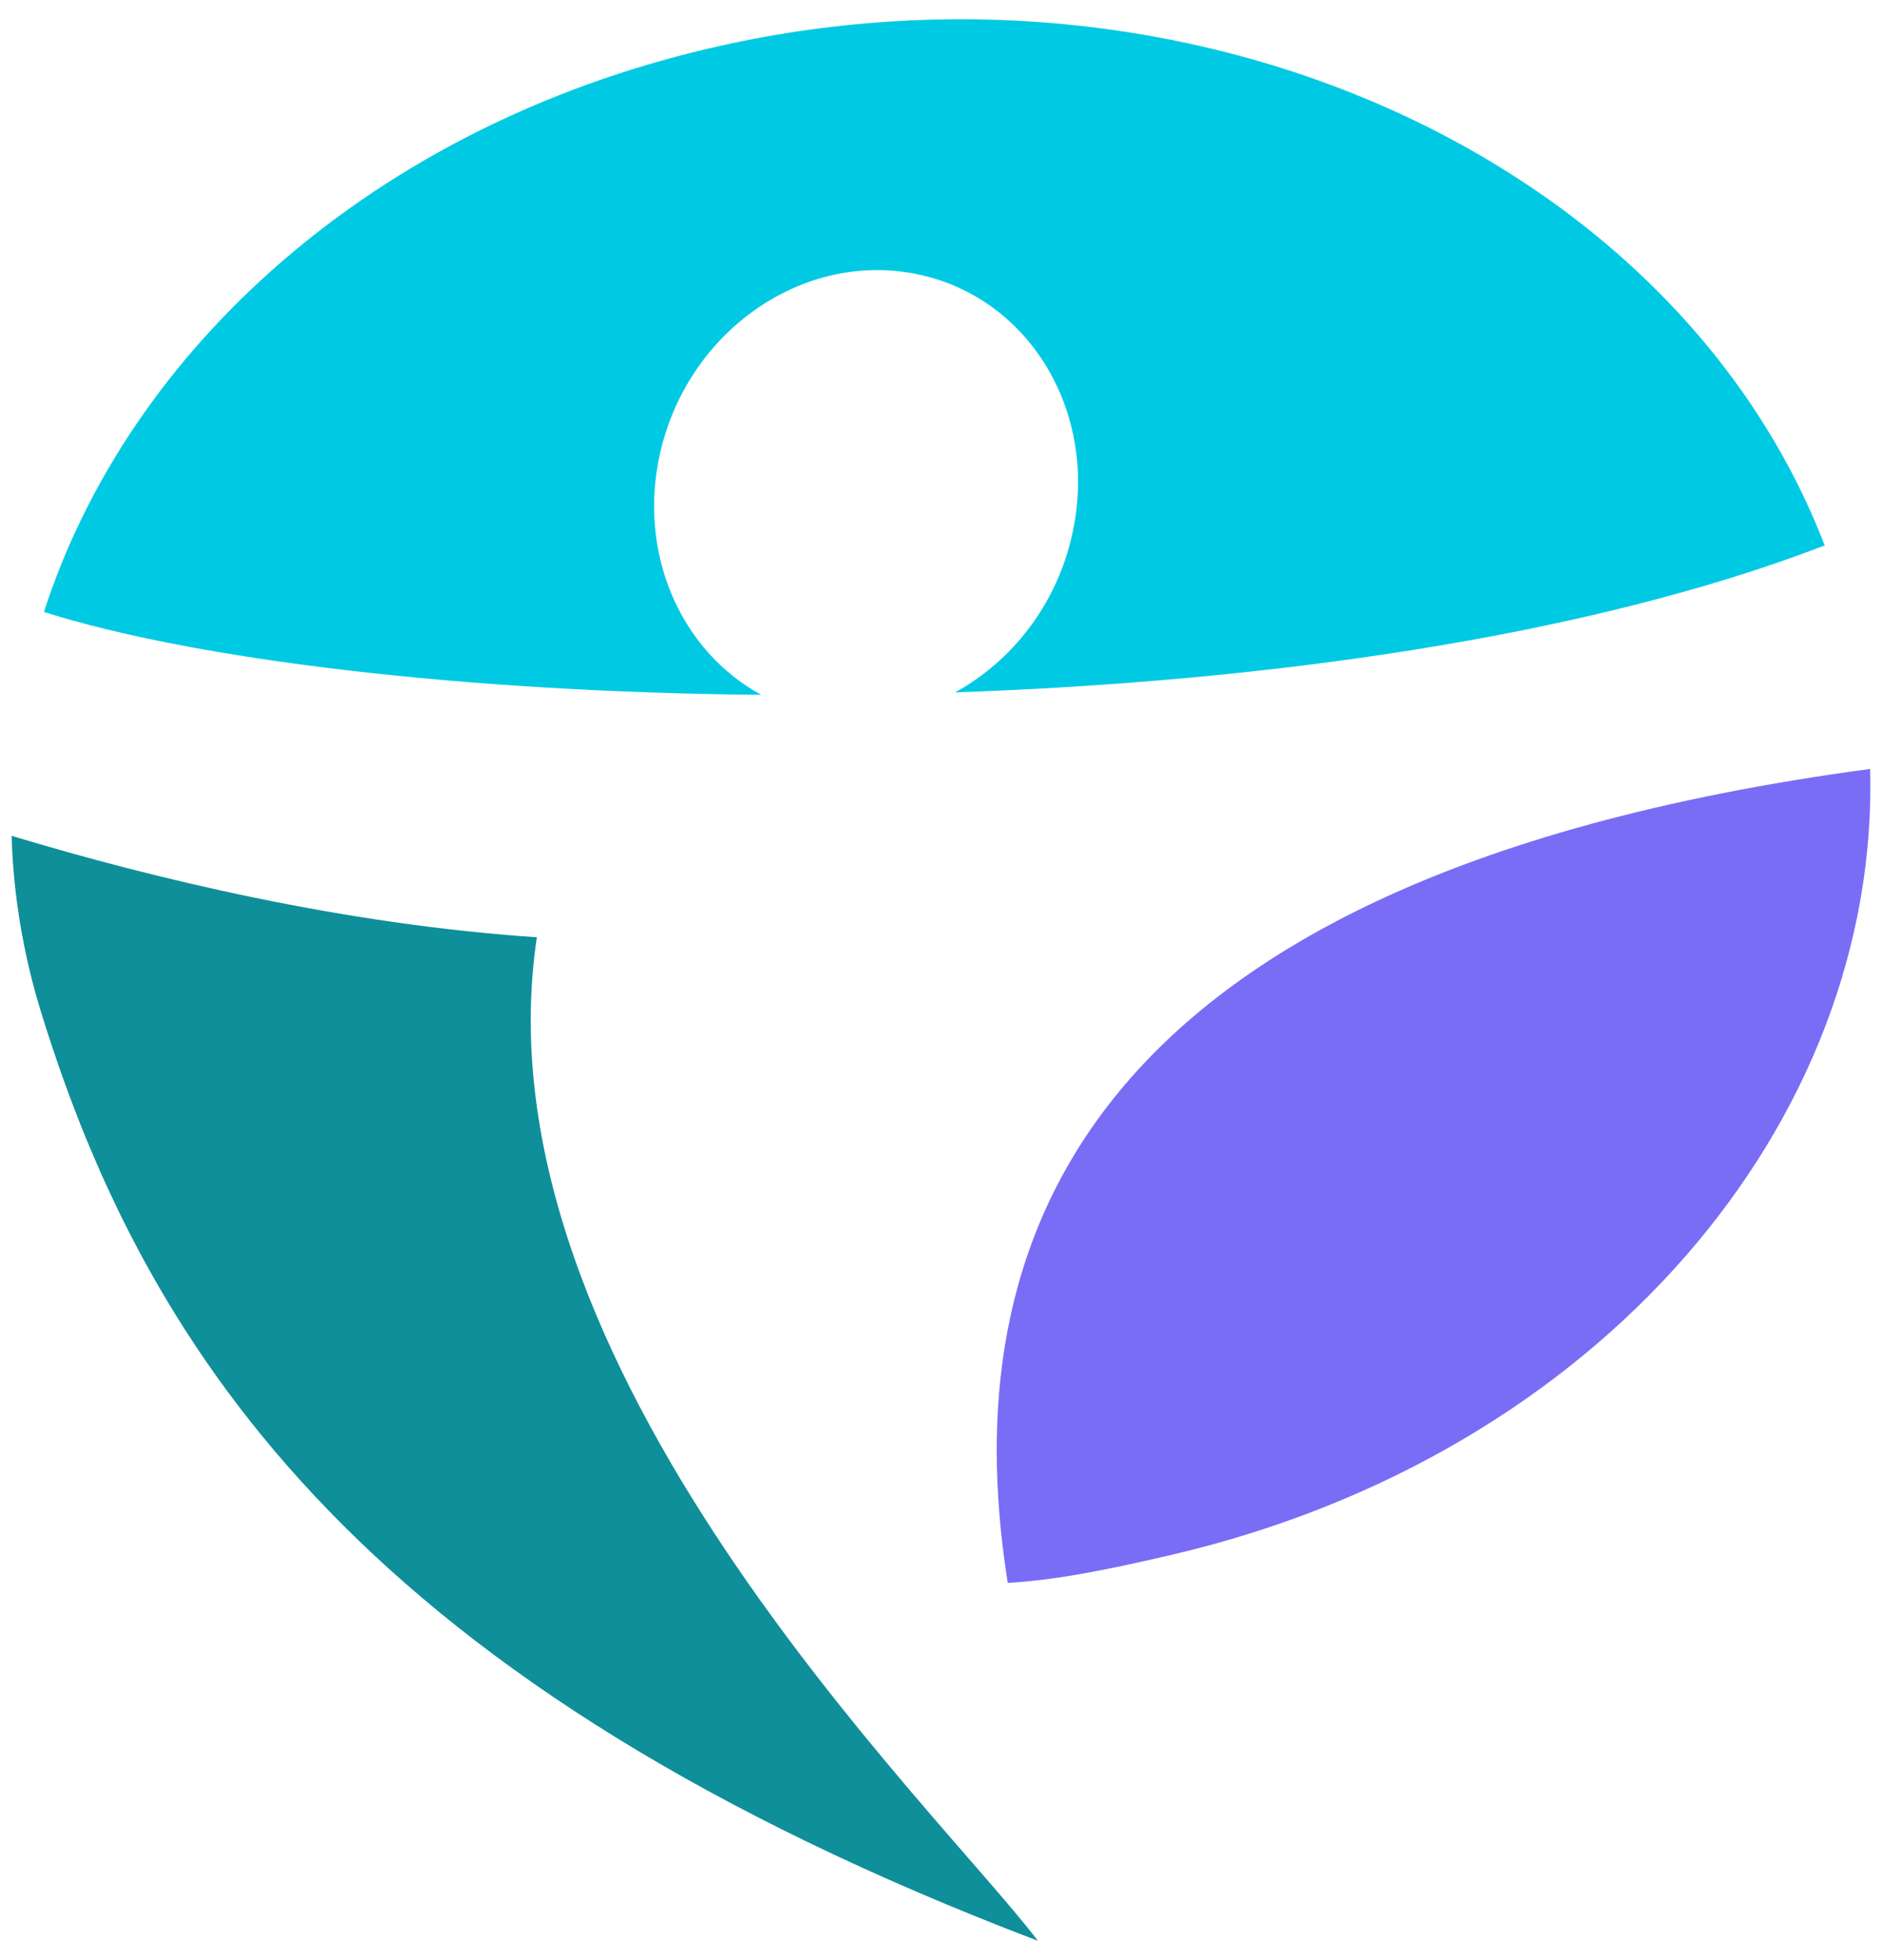 <svg width="49" height="51" viewBox="0 0 49 51" fill="none" xmlns="http://www.w3.org/2000/svg">
<g clip-path="url(#clip0_165_108)">
<path d="M13.978 24.388C8.955 24.052 4.017 22.869 0.302 21.748C0.347 23.273 0.598 24.809 1.07 26.339C3.857 35.367 9.643 43.884 27.023 50.5C24.349 46.984 12.3 35.527 13.978 24.388Z" fill="#0e8f99"/>
<path d="M26.238 41.187C27.421 41.119 28.701 40.88 30.539 40.448C41.626 37.848 48.931 29.229 48.692 20.007C26.892 22.937 25.009 33.439 26.238 41.187Z" fill="#796DF6"/>
<path d="M17.186 11.793C17.903 8.624 20.89 6.536 23.848 7.128C26.812 7.719 28.633 10.763 27.91 13.931C27.5 15.746 26.34 17.208 24.866 18.016C32.933 17.737 41.273 16.588 47.508 14.193C43.617 4.09 30.919 -1.662 18.449 1.262C9.734 3.305 3.357 9.067 1.144 15.923C5.08 17.169 12.072 18.011 19.82 18.079C17.733 16.947 16.595 14.409 17.186 11.793Z" fill="#00CAE3"/>
</g>
<defs>
<clipPath id="clip0_165_108">
<rect width="48.396" height="50" fill="white" transform="translate(0.302 0.5)"/>
</clipPath>
</defs>
</svg>
